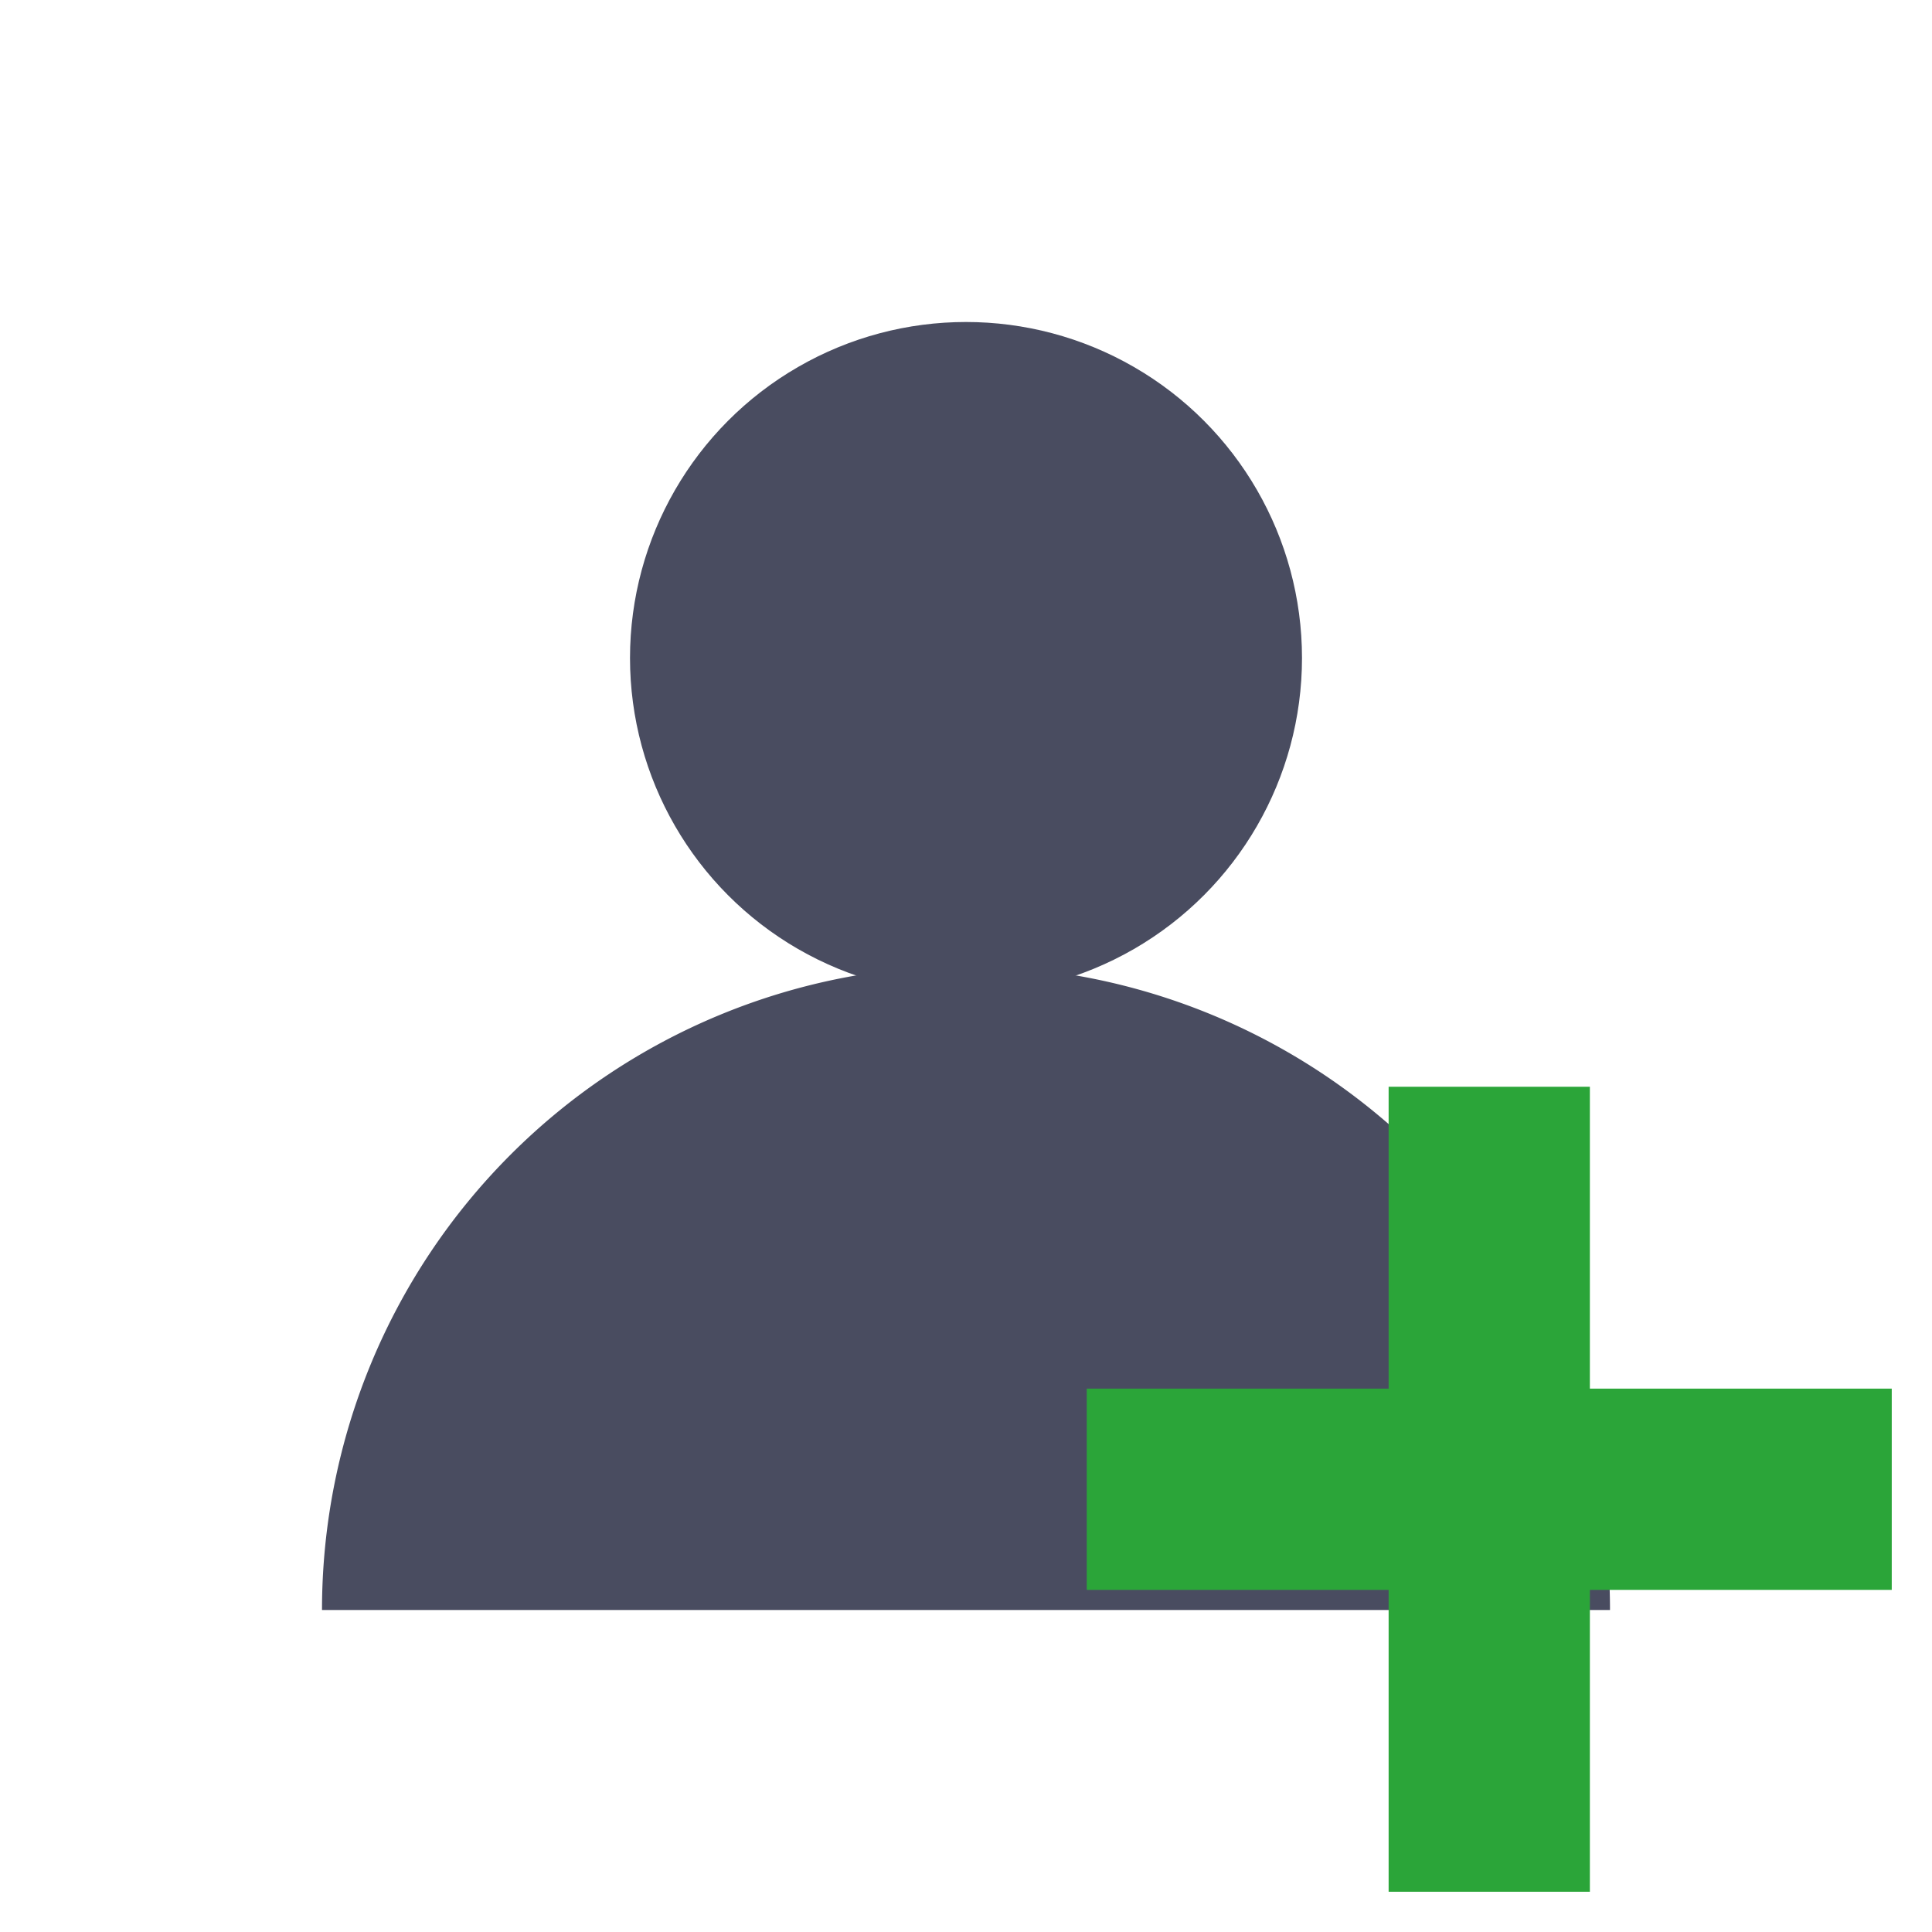 <?xml version="1.0" encoding="UTF-8" standalone="no"?>
<!-- Created with Inkscape (http://www.inkscape.org/) -->

<svg
   xmlns:dc="http://purl.org/dc/elements/1.1/"
   xmlns:cc="http://creativecommons.org/ns#"
   xmlns:rdf="http://www.w3.org/1999/02/22-rdf-syntax-ns#"
   xmlns:svg="http://www.w3.org/2000/svg"
   xmlns="http://www.w3.org/2000/svg"
   xmlns:sodipodi="http://sodipodi.sourceforge.net/DTD/sodipodi-0.dtd"
   xmlns:inkscape="http://www.inkscape.org/namespaces/inkscape"
   width="192"
   height="192"
   viewBox="0 0 192 192"
   id="svg2"
   version="1.1"
   inkscape:version="0.91 r13725"
   sodipodi:docname="ic-user-add.svg"
   inkscape:export-filename="/media/sf_res-webdev/sail/ic-user-add.png"
   inkscape:export-xdpi="30"
   inkscape:export-ydpi="30">
  <defs
     id="defs4" />
  <sodipodi:namedview
     id="base"
     pagecolor="#ffffff"
     bordercolor="#666666"
     borderopacity="1.0"
     inkscape:pageopacity="0.0"
     inkscape:pageshadow="2"
     inkscape:zoom="1.4"
     inkscape:cx="-67.857143"
     inkscape:cy="105.71429"
     inkscape:document-units="px"
     inkscape:current-layer="layer1"
     showgrid="false"
     units="px"
     inkscape:window-width="1920"
     inkscape:window-height="1047"
     inkscape:window-x="0"
     inkscape:window-y="24"
     inkscape:window-maximized="1" />
  <g
     inkscape:label="Layer 1"
     inkscape:groupmode="layer"
     id="layer1"
     transform="translate(0,-860.362)">
    <path
       style="fill:#494c60;fill-opacity:1;stroke:none;stroke-width:4;stroke-miterlimit:4;stroke-dasharray:none;stroke-opacity:1"
       id="path4235"
       sodipodi:type="arc"
       sodipodi:cx="96"
       sodipodi:cy="1020.3622"
       sodipodi:rx="64"
       sodipodi:ry="64"
       sodipodi:start="3.1415927"
       sodipodi:end="0"
       d="M 32,1020.362 A 64,64 0 0 1 96,956.362 64,64 0 0 1 160,1020.362"
       sodipodi:open="true" />
    <circle
       style="fill:#494c60;fill-opacity:1;stroke:none;stroke-width:4;stroke-miterlimit:4;stroke-dasharray:none;stroke-opacity:1"
       id="path4275"
       cx="96"
       cy="925.753"
       r="33.391" />
    <rect
       style="fill:#2ba539;fill-opacity:1;stroke:none;stroke-width:4;stroke-miterlimit:4;stroke-dasharray:none;stroke-opacity:1"
       id="rect4870"
       width="20"
       height="80"
       x="138"
       y="968.362" />
    <rect
       y="-188"
       x="998.362"
       height="80"
       width="20"
       id="rect4874"
       style="fill:#2ba539;fill-opacity:1;stroke:none;stroke-width:4;stroke-miterlimit:4;stroke-dasharray:none;stroke-opacity:1"
       transform="matrix(0,1,-1,0,0,0)" />
  </g>
</svg>
